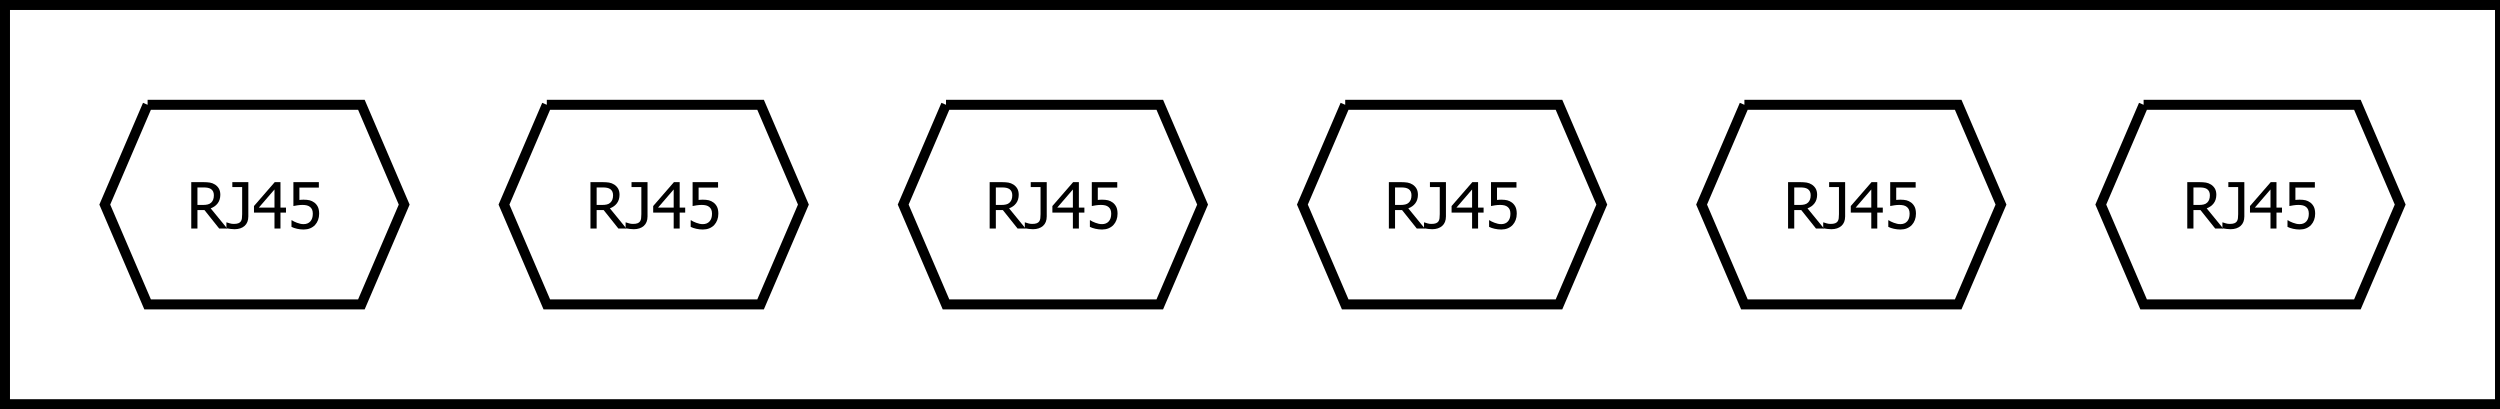 <?xml version="1.0" encoding="UTF-8"?>
<svg xmlns="http://www.w3.org/2000/svg" xmlns:xlink="http://www.w3.org/1999/xlink" width="501pt" height="82pt" viewBox="0 0 501 82" version="1.1">
<defs>
<g>
<symbol overflow="visible" id="glyph0-0">
<path style="stroke:none;" d="M 8.145 0 L 6.539 0 L 3.59 -3.699 L 2.18 -3.699 L 2.18 0 L 0.941 0 L 0.941 -9.301 L 3.344 -9.301 C 3.871 -9.297 4.316 -9.27 4.68 -9.211 C 5.039 -9.152 5.383 -9.016 5.711 -8.809 C 6.031 -8.598 6.289 -8.328 6.48 -8 C 6.668 -7.668 6.762 -7.262 6.766 -6.777 C 6.762 -6.094 6.59 -5.523 6.246 -5.066 C 5.898 -4.605 5.426 -4.266 4.836 -4.047 Z M 5.473 -6.684 C 5.473 -6.953 5.422 -7.195 5.328 -7.406 C 5.227 -7.617 5.082 -7.789 4.887 -7.922 C 4.707 -8.035 4.5 -8.113 4.27 -8.164 C 4.035 -8.211 3.746 -8.238 3.406 -8.238 L 2.18 -8.238 L 2.18 -4.73 L 3.266 -4.73 C 3.617 -4.727 3.938 -4.758 4.223 -4.824 C 4.504 -4.883 4.746 -5.012 4.949 -5.211 C 5.125 -5.383 5.258 -5.59 5.344 -5.832 C 5.43 -6.07 5.473 -6.355 5.473 -6.684 Z M 5.473 -6.684 "/>
</symbol>
<symbol overflow="visible" id="glyph0-1">
<path style="stroke:none;" d="M 4.449 -2.418 C 4.445 -1.598 4.195 -0.969 3.699 -0.527 C 3.199 -0.09 2.535 0.129 1.699 0.133 C 1.496 0.129 1.227 0.109 0.895 0.078 C 0.559 0.039 0.277 0 0.055 -0.051 L 0.055 -1.23 L 0.125 -1.23 C 0.293 -1.172 0.504 -1.105 0.758 -1.035 C 1.008 -0.961 1.266 -0.926 1.531 -0.93 C 1.91 -0.926 2.215 -0.969 2.445 -1.059 C 2.668 -1.145 2.836 -1.27 2.949 -1.438 C 3.059 -1.602 3.133 -1.805 3.164 -2.047 C 3.195 -2.285 3.211 -2.566 3.211 -2.887 L 3.211 -8.312 L 1.242 -8.312 L 1.242 -9.301 L 4.449 -9.301 Z M 4.449 -2.418 "/>
</symbol>
<symbol overflow="visible" id="glyph0-2">
<path style="stroke:none;" d="M 6.664 -3.199 L 5.559 -3.199 L 5.559 0 L 4.359 0 L 4.359 -3.199 L 0.25 -3.199 L 0.25 -4.512 L 4.41 -9.301 L 5.559 -9.301 L 5.559 -4.199 L 6.664 -4.199 Z M 4.359 -4.199 L 4.359 -7.832 L 1.223 -4.199 Z M 4.359 -4.199 "/>
</symbol>
<symbol overflow="visible" id="glyph0-3">
<path style="stroke:none;" d="M 6.316 -2.961 C 6.316 -2.508 6.242 -2.094 6.098 -1.711 C 5.953 -1.328 5.754 -0.996 5.496 -0.719 C 5.23 -0.434 4.902 -0.211 4.516 -0.047 C 4.125 0.113 3.691 0.191 3.211 0.195 C 2.766 0.191 2.324 0.145 1.895 0.047 C 1.461 -0.051 1.09 -0.176 0.773 -0.336 L 0.773 -1.656 L 0.863 -1.656 C 0.953 -1.582 1.09 -1.5 1.273 -1.414 C 1.449 -1.32 1.648 -1.238 1.867 -1.16 C 2.109 -1.074 2.332 -1.004 2.539 -0.957 C 2.742 -0.906 2.973 -0.883 3.23 -0.887 C 3.477 -0.883 3.723 -0.93 3.961 -1.02 C 4.195 -1.109 4.398 -1.254 4.574 -1.457 C 4.727 -1.637 4.844 -1.852 4.926 -2.098 C 5.004 -2.344 5.043 -2.633 5.047 -2.969 C 5.043 -3.293 5 -3.562 4.91 -3.777 C 4.82 -3.988 4.691 -4.164 4.523 -4.305 C 4.344 -4.461 4.121 -4.57 3.863 -4.637 C 3.598 -4.699 3.309 -4.734 2.992 -4.734 C 2.652 -4.734 2.312 -4.707 1.973 -4.656 C 1.629 -4.602 1.355 -4.555 1.156 -4.512 L 1.156 -9.301 L 6.258 -9.301 L 6.258 -8.207 L 2.359 -8.207 L 2.359 -5.734 C 2.508 -5.746 2.656 -5.758 2.805 -5.77 C 2.949 -5.777 3.082 -5.781 3.203 -5.785 C 3.676 -5.781 4.078 -5.742 4.41 -5.664 C 4.734 -5.582 5.051 -5.43 5.359 -5.203 C 5.664 -4.969 5.898 -4.676 6.066 -4.328 C 6.23 -3.977 6.316 -3.52 6.316 -2.961 Z M 6.316 -2.961 "/>
</symbol>
</g>
</defs>
<g id="surface2459909">
<rect x="0" y="0" width="501" height="82" style="fill:rgb(100%,100%,100%);fill-opacity:1;stroke:none;"/>
<path style="fill-rule:evenodd;fill:rgb(100%,100%,100%);fill-opacity:1;stroke-width:0.1;stroke-linecap:butt;stroke-linejoin:miter;stroke:rgb(0%,0%,0%);stroke-opacity:1;stroke-miterlimit:10;" d="M 11 4 L 36 4 L 36 8 L 11 8 Z M 11 4 " transform="matrix(20,0,0,20,-219,-79)"/>
<path style="fill-rule:evenodd;fill:rgb(100%,100%,100%);fill-opacity:1;stroke-width:0.1;stroke-linecap:butt;stroke-linejoin:miter;stroke:rgb(0%,0%,0%);stroke-opacity:1;stroke-miterlimit:10;" d="M 32.429 5 L 34.571 5 L 35 6 L 34.571 7 L 32.429 7 L 32 6 L 32.429 5 " transform="matrix(20,0,0,20,-219,-79)"/>
<g style="fill:rgb(0%,0%,0%);fill-opacity:1;">
  <use xlink:href="#glyph0-0" x="437.387" y="45.801"/>
  <use xlink:href="#glyph0-1" x="445.316" y="45.801"/>
  <use xlink:href="#glyph0-2" x="450.648" y="45.801"/>
  <use xlink:href="#glyph0-3" x="457.641" y="45.801"/>
</g>
<path style="fill-rule:evenodd;fill:rgb(100%,100%,100%);fill-opacity:1;stroke-width:0.1;stroke-linecap:butt;stroke-linejoin:miter;stroke:rgb(0%,0%,0%);stroke-opacity:1;stroke-miterlimit:10;" d="M 28.429 5 L 30.571 5 L 31 6 L 30.571 7 L 28.429 7 L 28 6 L 28.429 5 " transform="matrix(20,0,0,20,-219,-79)"/>
<g style="fill:rgb(0%,0%,0%);fill-opacity:1;">
  <use xlink:href="#glyph0-0" x="357.387" y="45.801"/>
  <use xlink:href="#glyph0-1" x="365.316" y="45.801"/>
  <use xlink:href="#glyph0-2" x="370.648" y="45.801"/>
  <use xlink:href="#glyph0-3" x="377.641" y="45.801"/>
</g>
<path style="fill-rule:evenodd;fill:rgb(100%,100%,100%);fill-opacity:1;stroke-width:0.1;stroke-linecap:butt;stroke-linejoin:miter;stroke:rgb(0%,0%,0%);stroke-opacity:1;stroke-miterlimit:10;" d="M 16.429 5 L 18.571 5 L 19 6 L 18.571 7 L 16.429 7 L 16 6 L 16.429 5 " transform="matrix(20,0,0,20,-219,-79)"/>
<g style="fill:rgb(0%,0%,0%);fill-opacity:1;">
  <use xlink:href="#glyph0-0" x="117.387" y="45.801"/>
  <use xlink:href="#glyph0-1" x="125.316" y="45.801"/>
  <use xlink:href="#glyph0-2" x="130.648" y="45.801"/>
  <use xlink:href="#glyph0-3" x="137.641" y="45.801"/>
</g>
<path style="fill-rule:evenodd;fill:rgb(100%,100%,100%);fill-opacity:1;stroke-width:0.1;stroke-linecap:butt;stroke-linejoin:miter;stroke:rgb(0%,0%,0%);stroke-opacity:1;stroke-miterlimit:10;" d="M 12.429 5 L 14.571 5 L 15 6 L 14.571 7 L 12.429 7 L 12 6 L 12.429 5 " transform="matrix(20,0,0,20,-219,-79)"/>
<g style="fill:rgb(0%,0%,0%);fill-opacity:1;">
  <use xlink:href="#glyph0-0" x="37.387" y="45.801"/>
  <use xlink:href="#glyph0-1" x="45.316" y="45.801"/>
  <use xlink:href="#glyph0-2" x="50.648" y="45.801"/>
  <use xlink:href="#glyph0-3" x="57.641" y="45.801"/>
</g>
<path style="fill-rule:evenodd;fill:rgb(100%,100%,100%);fill-opacity:1;stroke-width:0.1;stroke-linecap:butt;stroke-linejoin:miter;stroke:rgb(0%,0%,0%);stroke-opacity:1;stroke-miterlimit:10;" d="M 24.429 5 L 26.571 5 L 27 6 L 26.571 7 L 24.429 7 L 24 6 L 24.429 5 " transform="matrix(20,0,0,20,-219,-79)"/>
<g style="fill:rgb(0%,0%,0%);fill-opacity:1;">
  <use xlink:href="#glyph0-0" x="277.387" y="45.801"/>
  <use xlink:href="#glyph0-1" x="285.316" y="45.801"/>
  <use xlink:href="#glyph0-2" x="290.648" y="45.801"/>
  <use xlink:href="#glyph0-3" x="297.641" y="45.801"/>
</g>
<path style="fill-rule:evenodd;fill:rgb(100%,100%,100%);fill-opacity:1;stroke-width:0.1;stroke-linecap:butt;stroke-linejoin:miter;stroke:rgb(0%,0%,0%);stroke-opacity:1;stroke-miterlimit:10;" d="M 20.429 5 L 22.571 5 L 23 6 L 22.571 7 L 20.429 7 L 20 6 L 20.429 5 " transform="matrix(20,0,0,20,-219,-79)"/>
<g style="fill:rgb(0%,0%,0%);fill-opacity:1;">
  <use xlink:href="#glyph0-0" x="197.387" y="45.801"/>
  <use xlink:href="#glyph0-1" x="205.316" y="45.801"/>
  <use xlink:href="#glyph0-2" x="210.648" y="45.801"/>
  <use xlink:href="#glyph0-3" x="217.641" y="45.801"/>
</g>
</g>
</svg>
